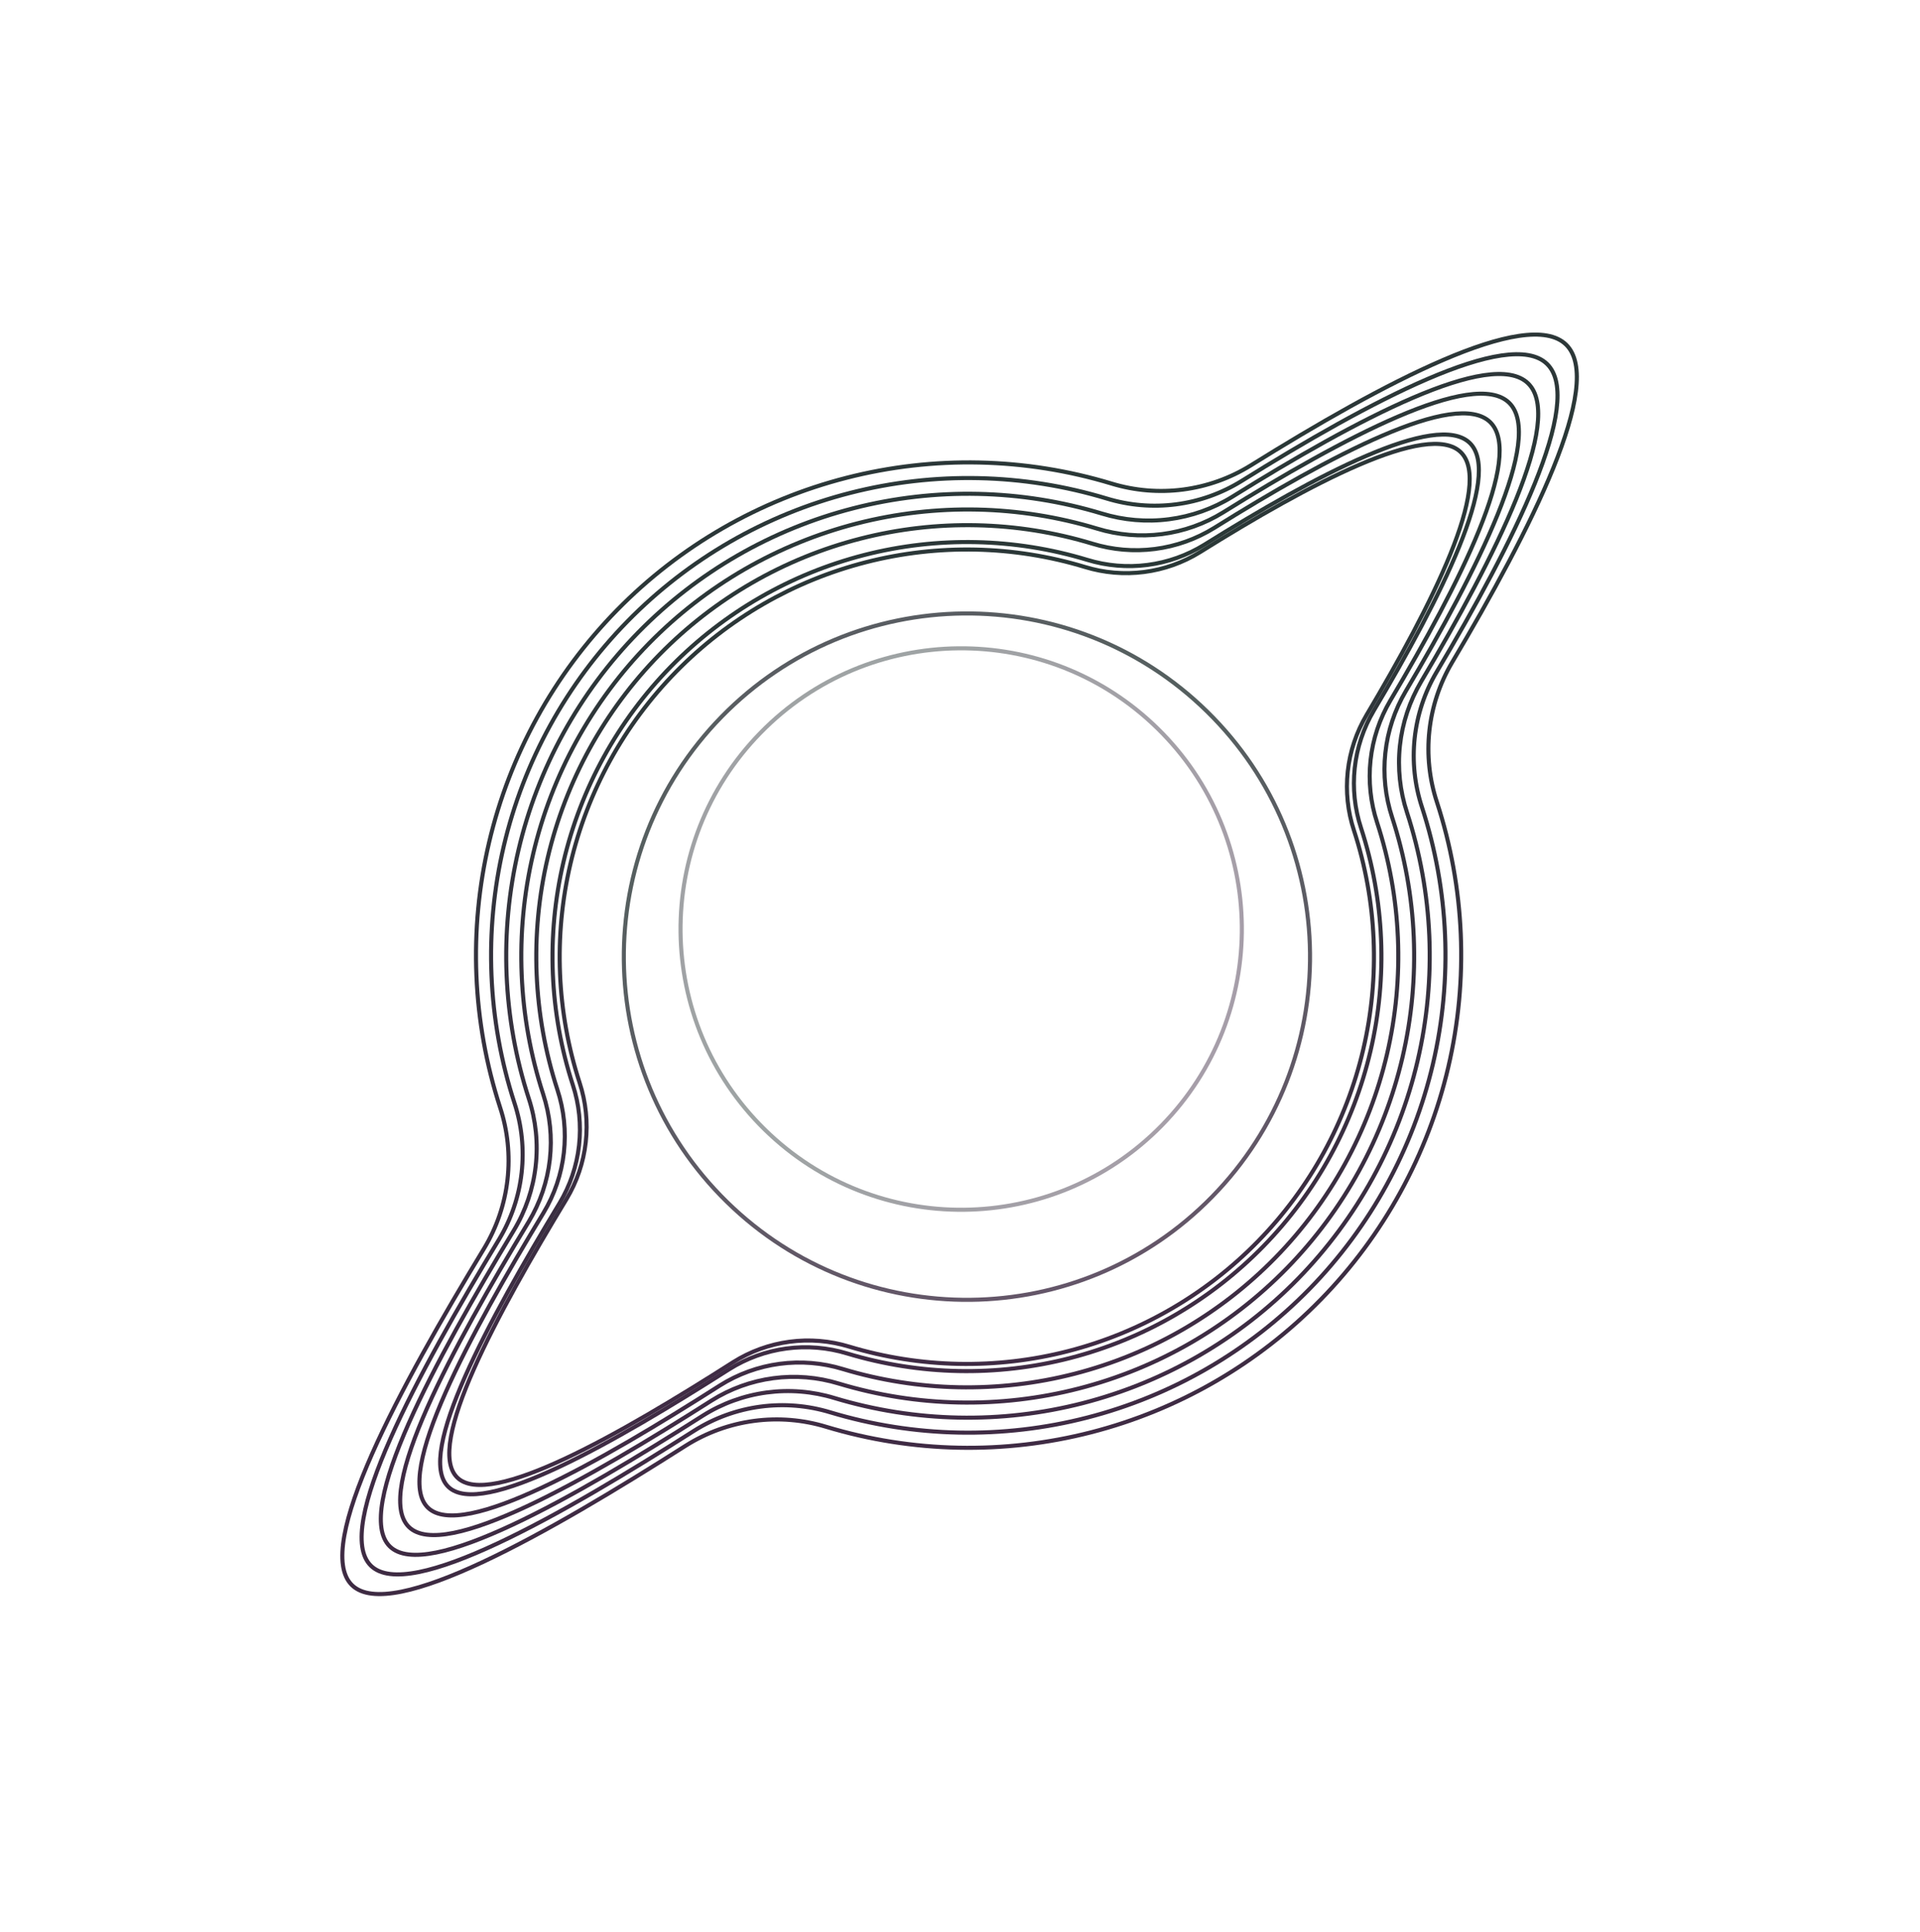<svg width="661" height="665" viewBox="0 0 661 665" fill="none" xmlns="http://www.w3.org/2000/svg">
<path d="M147.289 518.888C159.055 530.408 206.878 502.966 247.833 476.864C254.067 472.933 261.075 470.391 268.379 469.414C275.684 468.437 283.113 469.047 290.161 471.203C316.118 479.019 343.72 479.578 369.973 472.819C396.225 466.059 420.125 452.239 439.079 432.859C458.034 413.478 471.318 389.277 477.492 362.88C483.666 336.484 482.494 308.901 474.102 283.124C471.825 276.199 471.055 268.867 471.841 261.62C472.627 254.372 474.951 247.376 478.659 241.1C502.557 200.894 524.796 156.82 513.041 145.311C501.286 133.802 457.659 156.936 417.996 181.718C411.79 185.554 404.836 188.02 397.6 188.951C390.363 189.882 383.012 189.255 376.037 187.114C350.086 179.261 322.478 178.666 296.212 185.395C269.947 192.124 246.026 205.92 227.047 225.284C208.068 244.648 194.756 268.841 188.556 295.237C182.356 321.632 183.505 349.222 191.878 375.011C194.179 382.01 194.945 389.423 194.122 396.744C193.3 404.066 190.91 411.124 187.113 417.438C161.951 458.969 135.494 507.34 147.289 518.888Z" stroke="url(#paint0_radial_2655_543)" stroke-width="1.4" stroke-miterlimit="10"/>
<path d="M154.31 511.714C165.624 522.792 211.61 496.404 250.993 471.304C256.987 467.524 263.726 465.08 270.75 464.141C277.775 463.201 284.919 463.787 291.696 465.86C316.656 473.377 343.199 473.914 368.443 467.414C393.687 460.914 416.669 447.625 434.896 428.988C453.122 410.352 465.897 387.08 471.834 361.697C477.771 336.315 476.643 309.791 468.574 285.004C466.385 278.344 465.643 271.294 466.399 264.325C467.155 257.355 469.391 250.628 472.956 244.593C495.936 205.93 517.322 163.549 506.018 152.482C494.714 141.414 452.762 163.66 414.622 187.49C408.654 191.18 401.968 193.551 395.009 194.446C388.051 195.341 380.981 194.739 374.275 192.68C349.319 185.128 322.772 184.556 297.515 191.027C272.258 197.498 249.255 210.763 231.005 229.384C212.755 248.005 199.954 271.269 193.992 296.651C188.03 322.033 189.135 348.563 197.187 373.362C199.399 380.092 200.135 387.22 199.345 394.261C198.554 401.301 196.255 408.088 192.605 414.16C168.409 454.097 142.968 500.61 154.31 511.714Z" stroke="url(#paint1_radial_2655_543)" stroke-width="1.4" stroke-miterlimit="10"/>
<path d="M157.413 508.543C168.528 519.425 213.702 493.503 252.39 468.847C258.278 465.133 264.898 462.732 271.798 461.809C278.699 460.886 285.717 461.463 292.374 463.499C316.894 470.882 342.968 471.41 367.767 465.025C392.565 458.64 415.142 445.585 433.047 427.278C450.951 408.97 463.501 386.109 469.333 361.174C475.165 336.24 474.057 310.184 466.13 285.834C463.98 279.292 463.251 272.367 463.994 265.521C464.736 258.674 466.933 252.066 470.435 246.137C493.01 208.157 514.018 166.524 502.913 155.652C491.809 144.78 450.597 166.633 413.13 190.043C407.268 193.667 400.7 195.996 393.864 196.876C387.028 197.755 380.084 197.163 373.495 195.14C348.981 187.722 322.902 187.16 298.091 193.517C273.279 199.873 250.683 212.905 232.755 231.197C214.827 249.489 202.252 272.342 196.395 297.276C190.538 322.21 191.624 348.272 199.533 372.633C201.707 379.245 202.43 386.247 201.653 393.163C200.877 400.079 198.618 406.747 195.032 412.711C171.263 451.943 146.271 497.635 157.413 508.543Z" stroke="url(#paint2_radial_2655_543)" stroke-width="1.4" stroke-miterlimit="10"/>
<path d="M140.762 525.554C152.949 537.487 202.457 509.054 244.937 482.069C251.393 478.001 258.65 475.371 266.214 474.36C273.777 473.348 281.47 473.979 288.769 476.208C315.656 484.31 344.248 484.893 371.443 477.893C398.638 470.894 423.395 456.579 443.03 436.503C462.664 416.427 476.424 391.356 482.816 364.012C489.209 336.668 487.99 308.096 479.291 281.396C476.929 274.224 476.125 266.631 476.934 259.123C477.743 251.616 480.147 244.367 483.983 237.864C508.688 196.182 531.717 150.538 519.568 138.644C507.419 126.749 462.239 150.717 421.129 176.337C414.708 180.309 407.513 182.863 400.026 183.83C392.538 184.797 384.93 184.154 377.711 181.943C350.833 173.81 322.24 173.194 295.036 180.164C267.832 187.134 243.058 201.422 223.401 221.478C203.745 241.534 189.958 266.591 183.538 293.93C177.117 321.268 178.308 349.843 186.981 376.552C189.36 383.8 190.149 391.476 189.295 399.057C188.441 406.637 185.964 413.945 182.032 420.482C155.929 463.49 128.551 513.599 140.762 525.554Z" stroke="url(#paint3_radial_2655_543)" stroke-width="1.4" stroke-miterlimit="10"/>
<path d="M134.202 532.255C146.811 544.6 198.031 515.182 241.952 487.254C248.63 483.043 256.136 480.322 263.961 479.275C271.786 478.228 279.744 478.88 287.293 481.188C315.108 489.569 344.686 490.172 372.819 482.931C400.952 475.69 426.564 460.882 446.875 440.113C467.187 419.345 481.422 393.41 488.036 365.124C494.65 336.837 493.39 307.279 484.393 279.658C481.949 272.24 481.117 264.385 481.953 256.62C482.789 248.854 485.274 241.357 489.241 234.629C514.848 191.498 538.671 144.278 526.101 131.971C513.532 119.665 466.798 144.455 424.263 170.968C417.622 175.077 410.18 177.72 402.434 178.719C394.689 179.719 386.819 179.052 379.352 176.762C351.547 168.352 321.969 167.718 293.829 174.929C265.688 182.14 240.06 196.921 219.727 217.667C199.393 238.414 185.13 264.334 178.487 292.613C171.843 320.893 173.071 350.452 182.039 378.083C184.494 385.577 185.304 393.512 184.416 401.347C183.527 409.182 180.96 416.734 176.889 423.488C149.919 468.023 121.576 519.893 134.202 532.255Z" stroke="url(#paint4_radial_2655_543)" stroke-width="1.4" stroke-miterlimit="10"/>
<path d="M127.696 538.899C140.721 551.651 193.654 521.259 239.037 492.398C245.937 488.047 253.693 485.233 261.778 484.149C269.863 483.065 278.087 483.736 285.889 486.116C314.63 494.777 345.194 495.4 374.265 487.918C403.335 480.435 429.801 465.133 450.789 443.673C471.777 422.212 486.487 395.413 493.321 366.183C500.154 336.954 498.852 306.411 489.554 277.869C487.027 270.205 486.166 262.089 487.029 254.066C487.892 246.042 490.459 238.295 494.558 231.343C521.006 186.836 545.636 138.029 532.622 125.288C519.609 112.547 471.339 138.187 427.391 165.582C420.528 169.827 412.839 172.558 404.836 173.592C396.833 174.625 388.702 173.938 380.986 171.576C352.254 162.881 321.689 162.223 292.61 169.673C263.53 177.123 237.046 192.396 216.034 213.835C195.022 235.274 180.283 262.059 173.419 291.282C166.555 320.506 167.827 351.051 177.097 379.603C179.643 387.352 180.488 395.558 179.577 403.663C178.665 411.768 176.017 419.582 171.813 426.571C143.914 472.55 114.649 526.125 127.696 538.899Z" stroke="url(#paint5_radial_2655_543)" stroke-width="1.4" stroke-miterlimit="10"/>
<path d="M121.164 545.571C134.61 558.736 189.255 527.359 236.097 497.571C243.221 493.079 251.229 490.175 259.577 489.058C267.924 487.94 276.414 488.635 284.469 491.095C314.137 500.039 345.689 500.685 375.698 492.963C405.708 485.241 433.029 469.446 454.695 447.293C476.362 425.14 491.546 397.475 498.599 367.301C505.653 337.128 504.306 305.598 494.705 276.136C492.091 268.217 491.199 259.83 492.091 251.537C492.983 243.245 495.638 235.24 499.877 228.057C527.138 182.146 552.579 131.758 539.167 118.626C525.754 105.495 475.909 131.947 430.536 160.224C423.456 164.606 415.523 167.426 407.266 168.497C399.009 169.568 390.619 168.864 382.656 166.434C352.998 157.453 321.448 156.768 291.429 164.453C261.41 172.138 234.069 187.899 212.376 210.026C190.682 232.152 175.464 259.799 168.373 289.964C161.283 320.129 162.591 351.66 172.156 381.134C174.785 389.133 175.66 397.604 174.719 405.972C173.779 414.339 171.045 422.406 166.705 429.621C137.904 477.082 107.685 532.374 121.164 545.571Z" stroke="url(#paint6_radial_2655_543)" stroke-width="1.4" stroke-miterlimit="10"/>
<path opacity="0.8" d="M250.25 413.668C296.865 459.307 371.652 458.515 417.291 411.9C462.93 365.285 462.139 290.498 415.523 244.859C368.908 199.22 294.121 200.011 248.482 246.626C202.843 293.242 203.634 368.029 250.25 413.668Z" stroke="url(#paint7_radial_2655_543)" stroke-width="1.4"/>
<path opacity="0.46" d="M398.51 250.719C436.641 288.052 437.289 349.228 399.956 387.36C362.623 425.492 301.447 426.139 263.315 388.806C225.183 351.473 224.536 290.297 261.869 252.165C299.202 214.034 360.378 213.386 398.51 250.719Z" stroke="url(#paint8_radial_2655_543)" stroke-width="1.4"/>
<defs>
<radialGradient id="paint0_radial_2655_543" cx="0" cy="0" r="1" gradientUnits="userSpaceOnUse" gradientTransform="translate(423.134 182.026) rotate(85.337) scale(683.681 6943.95)">
<stop stop-color="#2A3837"/>
<stop offset="0.422" stop-color="#3F2B44"/>
<stop offset="1" stop-color="#322837"/>
</radialGradient>
<radialGradient id="paint1_radial_2655_543" cx="0" cy="0" r="1" gradientUnits="userSpaceOnUse" gradientTransform="translate(419.563 187.787) rotate(85.337) scale(657.429 6677.32)">
<stop stop-color="#2A3837"/>
<stop offset="0.422" stop-color="#3F2B44"/>
<stop offset="1" stop-color="#322837"/>
</radialGradient>
<radialGradient id="paint2_radial_2655_543" cx="0" cy="0" r="1" gradientUnits="userSpaceOnUse" gradientTransform="translate(417.984 190.334) rotate(85.337) scale(645.825 6559.45)">
<stop stop-color="#2A3837"/>
<stop offset="0.422" stop-color="#3F2B44"/>
<stop offset="1" stop-color="#322837"/>
</radialGradient>
<radialGradient id="paint3_radial_2655_543" cx="0" cy="0" r="1" gradientUnits="userSpaceOnUse" gradientTransform="translate(426.486 176.702) rotate(85.332) scale(708.147 7192.28)">
<stop stop-color="#2A3837"/>
<stop offset="0.422" stop-color="#3F2B44"/>
<stop offset="1" stop-color="#322837"/>
</radialGradient>
<radialGradient id="paint4_radial_2655_543" cx="0" cy="0" r="1" gradientUnits="userSpaceOnUse" gradientTransform="translate(429.801 171.344) rotate(85.337) scale(732.547 7440.29)">
<stop stop-color="#2A3837"/>
<stop offset="0.422" stop-color="#3F2B44"/>
<stop offset="1" stop-color="#322837"/>
</radialGradient>
<radialGradient id="paint5_radial_2655_543" cx="0" cy="0" r="1" gradientUnits="userSpaceOnUse" gradientTransform="translate(433.115 165.968) rotate(85.335) scale(756.956 7688.11)">
<stop stop-color="#2A3837"/>
<stop offset="0.422" stop-color="#3F2B44"/>
<stop offset="1" stop-color="#322837"/>
</radialGradient>
<radialGradient id="paint6_radial_2655_543" cx="0" cy="0" r="1" gradientUnits="userSpaceOnUse" gradientTransform="translate(436.453 160.623) rotate(85.335) scale(781.383 7936.19)">
<stop stop-color="#2A3837"/>
<stop offset="0.422" stop-color="#3F2B44"/>
<stop offset="1" stop-color="#322837"/>
</radialGradient>
<radialGradient id="paint7_radial_2655_543" cx="0" cy="0" r="1" gradientUnits="userSpaceOnUse" gradientTransform="translate(365.63 251.731) rotate(70.608) scale(461.022 3748.85)">
<stop stop-color="#2A3837"/>
<stop offset="0.422" stop-color="#3F2B44"/>
<stop offset="1" stop-color="#322837"/>
</radialGradient>
<radialGradient id="paint8_radial_2655_543" cx="0" cy="0" r="1" gradientUnits="userSpaceOnUse" gradientTransform="translate(267.989 347.92) rotate(18.179) scale(377.613 3070.6)">
<stop stop-color="#2A3837"/>
<stop offset="0.422" stop-color="#3F2B44"/>
<stop offset="1" stop-color="#322837"/>
</radialGradient>
</defs>
</svg>
